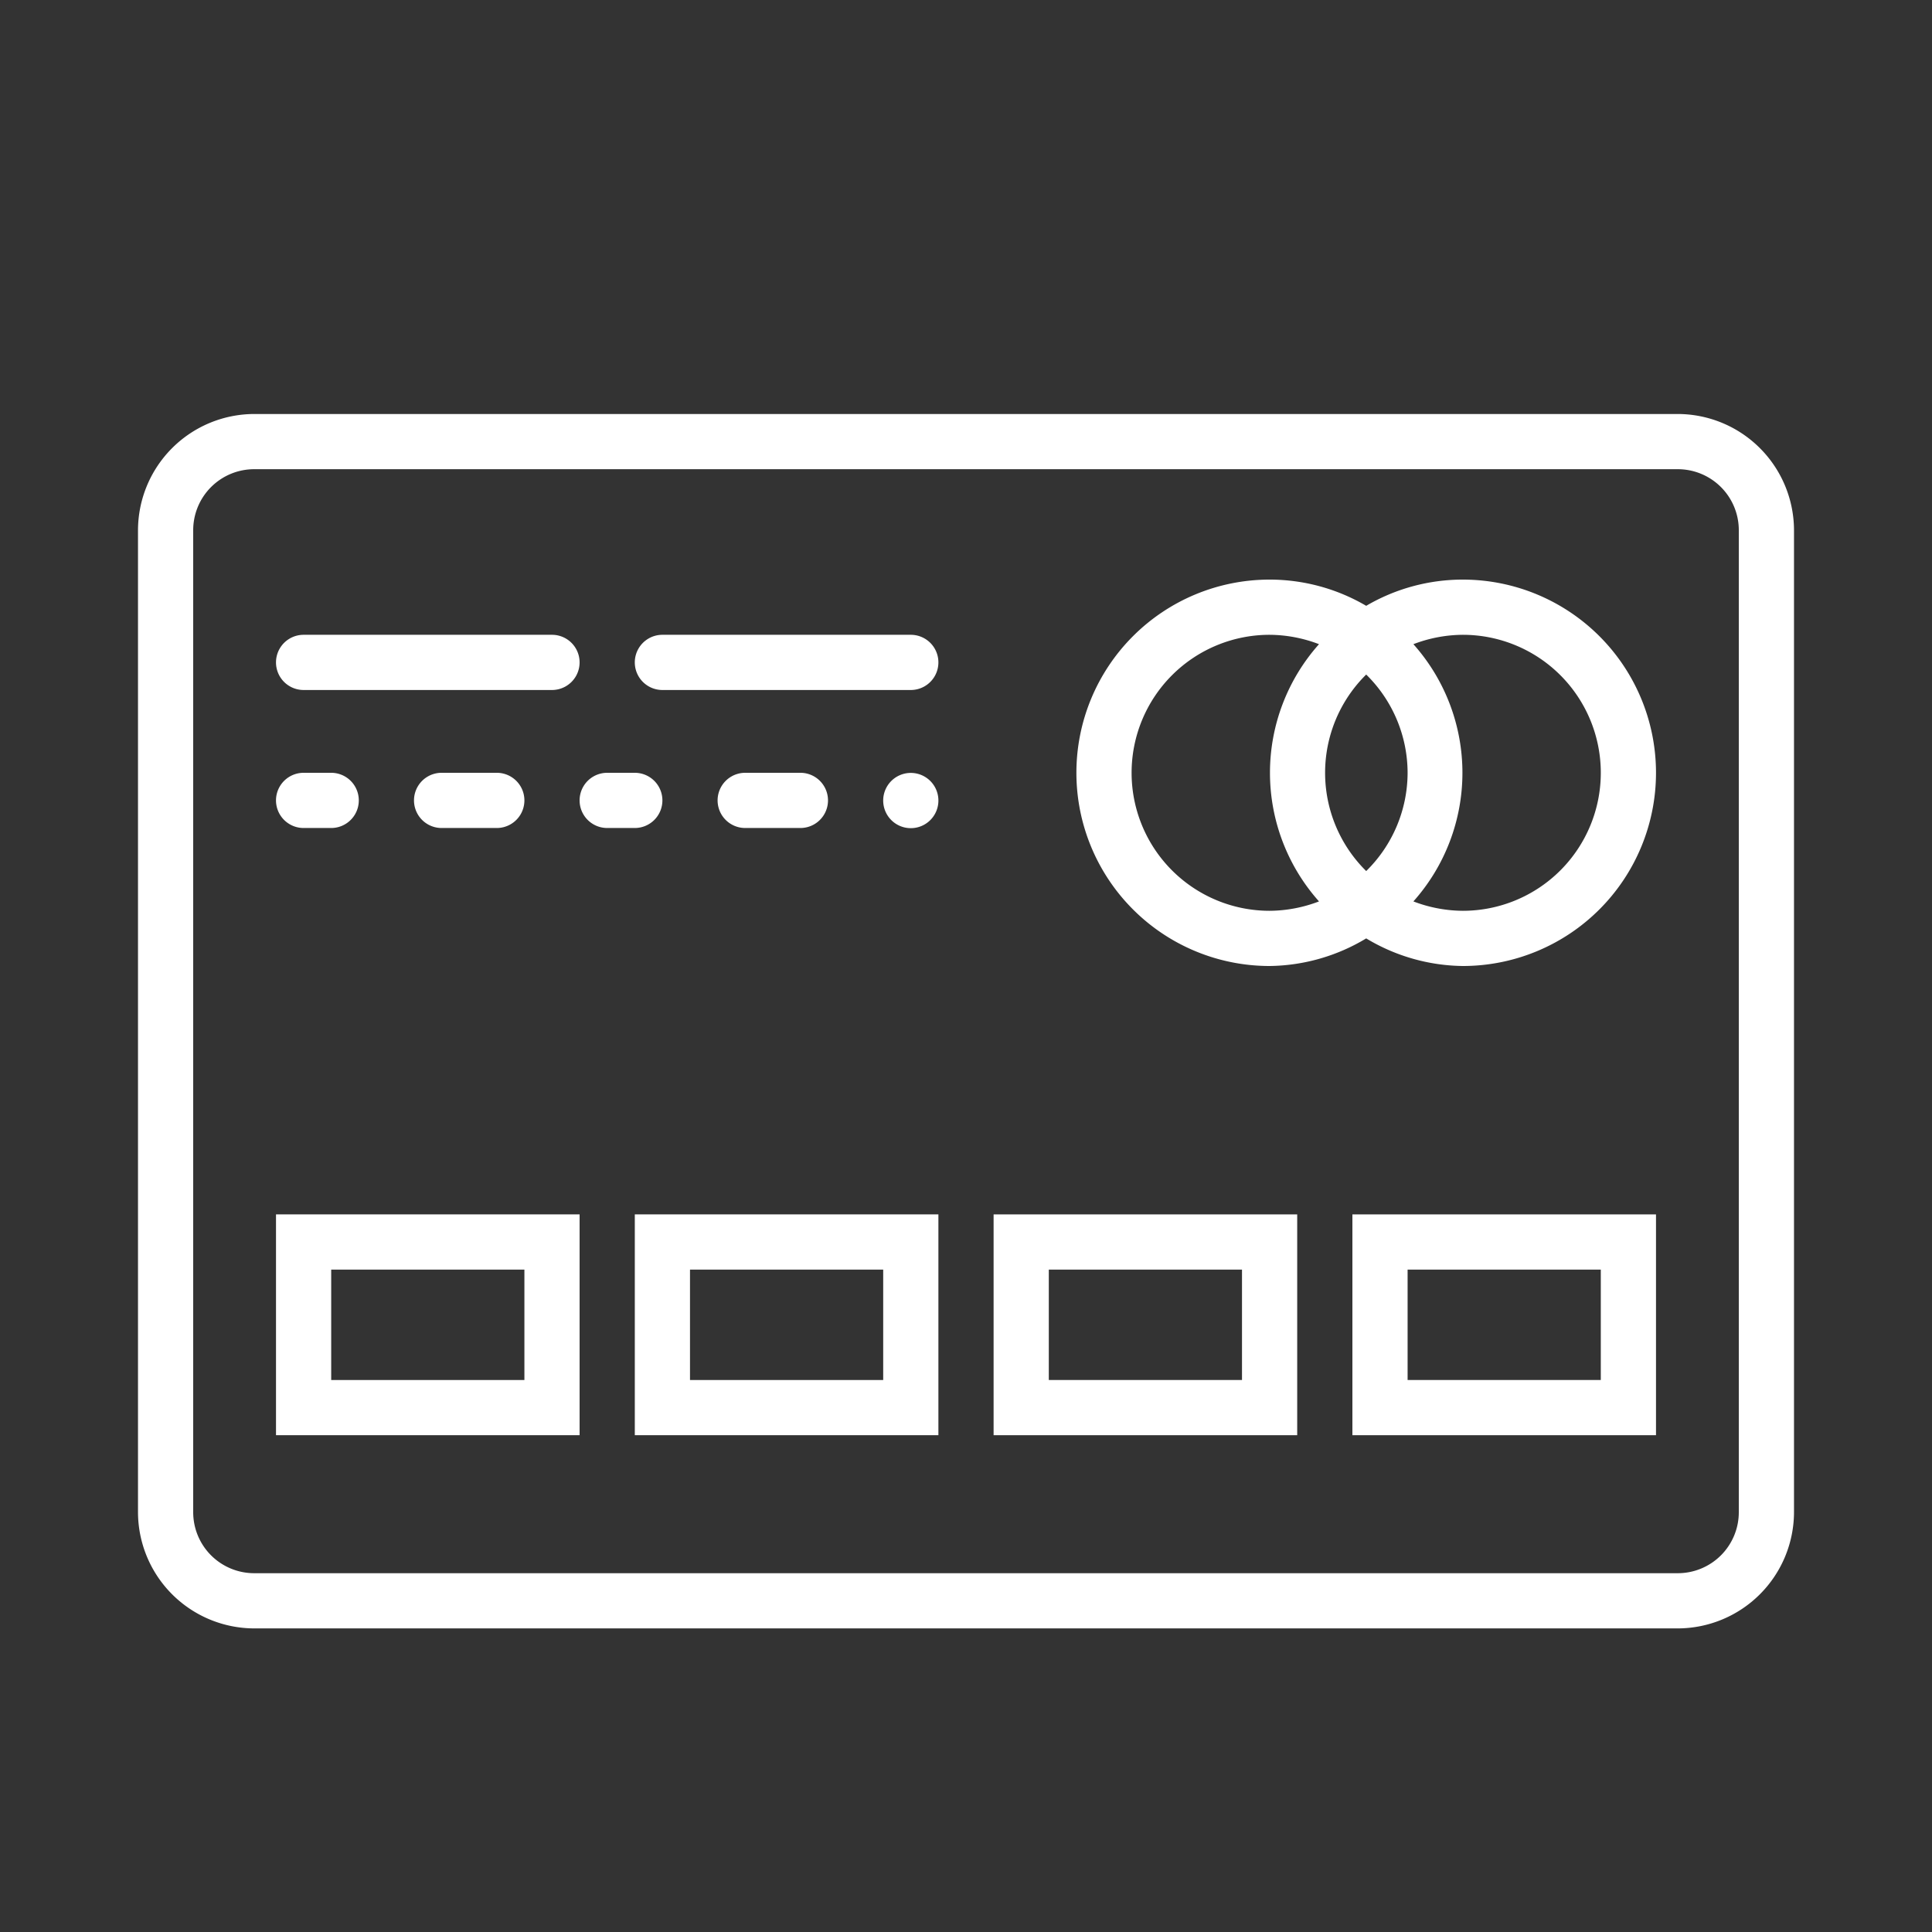<svg id="Layer_1" data-name="Layer 1" xmlns="http://www.w3.org/2000/svg" viewBox="0 0 70 70"><rect x="0" y="0" width="70" height="70" fill="#333333" stroke="none"/><defs><style>.cls-1{fill:#fff;}</style></defs><title>10Card</title><path class="cls-1" d="M53,21a6.92,6.92,0,0,0-3.5.95A6.92,6.92,0,0,0,46,21a7,7,0,0,0,0,14,6.92,6.92,0,0,0,3.5-1A6.92,6.92,0,0,0,53,35a7,7,0,0,0,0-14Zm-2,7a5,5,0,0,1-1.5,3.56,5,5,0,0,1,0-7.12A5,5,0,0,1,51,28ZM41,28a5,5,0,0,1,5-5,5.08,5.08,0,0,1,1.79.34,7,7,0,0,0,0,9.32A5.08,5.08,0,0,1,46,33,5,5,0,0,1,41,28Zm12,5a5.08,5.08,0,0,1-1.79-.34,7,7,0,0,0,0-9.32A5.08,5.08,0,0,1,53,23a5,5,0,0,1,0,10Z"/><path class="cls-1" d="M60.78,15H9.22A4.22,4.22,0,0,0,5,19.22V54.78A4.22,4.22,0,0,0,9.22,59H60.78A4.22,4.22,0,0,0,65,54.78V19.22A4.22,4.22,0,0,0,60.78,15ZM63,54.78A2.21,2.21,0,0,1,60.78,57H9.22A2.21,2.21,0,0,1,7,54.78V19.22A2.21,2.21,0,0,1,9.22,17H60.78A2.21,2.21,0,0,1,63,19.22Z"/><path class="cls-1" d="M11,25h9a1,1,0,0,0,0-2H11a1,1,0,0,0,0,2Z"/><path class="cls-1" d="M33,23H24a1,1,0,0,0,0,2h9a1,1,0,0,0,0-2Z"/><path class="cls-1" d="M11,30h1a1,1,0,0,0,0-2H11a1,1,0,0,0,0,2Z"/><path class="cls-1" d="M16,28a1,1,0,0,0,0,2h2a1,1,0,0,0,0-2Z"/><path class="cls-1" d="M24,29a1,1,0,0,0-1-1H22a1,1,0,0,0,0,2h1A1,1,0,0,0,24,29Z"/><path class="cls-1" d="M29,30a1,1,0,0,0,0-2H27a1,1,0,0,0,0,2Z"/><path class="cls-1" d="M32.3,28.29A1,1,0,0,0,32,29a1,1,0,0,0,.29.71A1,1,0,0,0,34,29a1,1,0,0,0-.29-.7A1,1,0,0,0,32.3,28.29Z"/><path class="cls-1" d="M10,52H21V44H10Zm2-6h7v4H12Z"/><path class="cls-1" d="M23,52H34V44H23Zm2-6h7v4H25Z"/><path class="cls-1" d="M36,52H47V44H36Zm2-6h7v4H38Z"/><path class="cls-1" d="M49,52H60V44H49Zm2-6h7v4H51Z"/></svg>